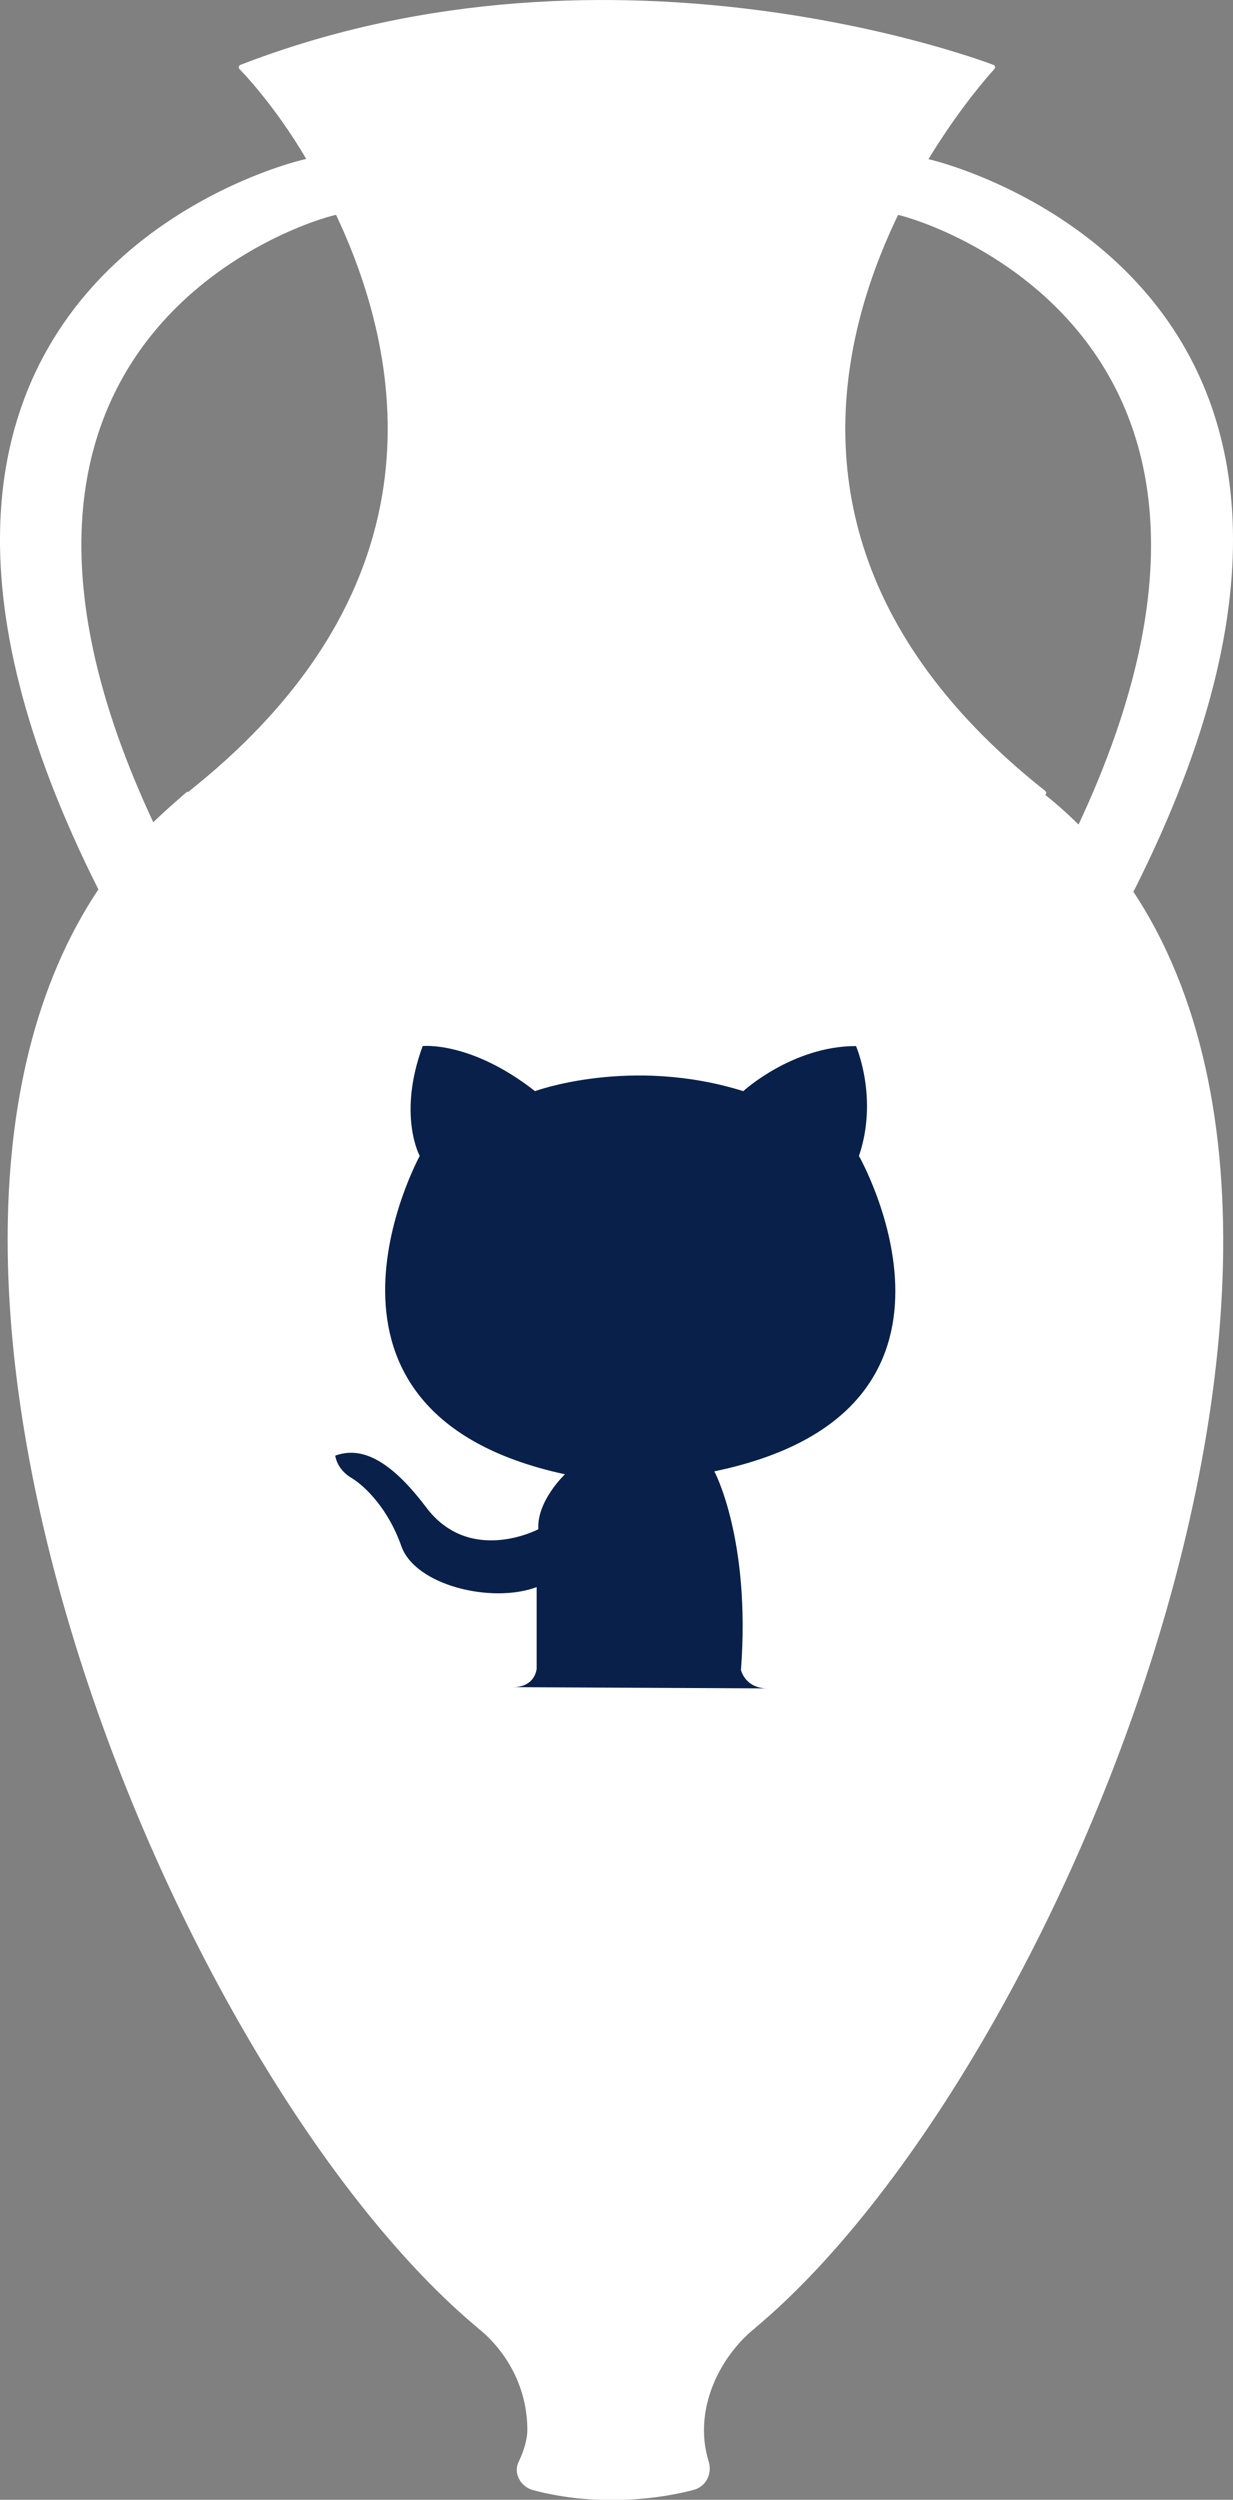 <?xml version="1.0" encoding="UTF-8"?>
<svg id="Calque_2" data-name="Calque 2" xmlns="http://www.w3.org/2000/svg" viewBox="0 0 58.84 119.2">
  <rect x="0" y="0" width="58.84" height="119.2" fill="#808080" stroke="none"/>
  <defs>
    <style>
      .cls-1 {
        fill: #09214a;
      }

      .cls-2 {
        fill: #fff;
        stroke: #fff;
        stroke-linecap: round;
        stroke-linejoin: round;
        stroke-width: .25px;
      }
    </style>
  </defs>
  <g>
    <path class="cls-2" d="m35.91,110.95h0c-6.3,2.33-12.57.15-12.98,0h0C8.59,99.05-7.39,60.59,4.84,42.42c.71-1.05,1.54-2.1,2.44-3,.56-.56,1.13-1.05,1.69-1.54,0,0,20.49,5.82,40.68,0,19.48,15.27,1.91,60.04-13.73,73.06Z"/>
    <path class="cls-2" d="m35.91,110.95c-1.46,1.2-2.44,3.08-2.44,4.92,0,.56.08,1.05.23,1.54.15.49-.08,1.05-.64,1.2-1.54.41-4.54.83-7.62,0-.49-.15-.83-.71-.56-1.2.23-.49.41-1.05.41-1.54,0-1.95-.9-3.72-2.36-4.92.41.15,6.64,2.25,12.98,0Z"/>
    <path class="cls-2" d="m16.06,10c-.41-.9-.9-1.69-1.31-2.44h0c-1.61-2.74-3.23-4.35-3.23-4.35,17.9-6.94,35.84,0,35.84,0,0,0-17.6,18.76,2.44,34.6-20.19,5.82-40.68,0-40.68,0,12.42-9.87,10.24-20.94,6.94-27.81Z"/>
    <path class="cls-2" d="m35.91,110.95h0"/>
    <path class="cls-2" d="m22.93,110.95h0"/>
    <path class="cls-2" d="m7.28,39.42c-.9.9-1.69,1.95-2.44,3C-9.76,13.49,14.15,7.75,14.75,7.68h0c.41.71.9,1.54,1.31,2.44,0-.11-20.26,4.99-8.78,29.31Z"/>
    <path class="cls-2" d="m51.56,39.42c.9.9,1.69,1.95,2.44,3,14.6-28.93-9.31-34.67-9.91-34.75h0c-.41.71-.9,1.54-1.31,2.44,0-.11,20.19,4.99,8.78,29.31Z"/>
    <path class="cls-2" d="m4.88,42.42h0"/>
  </g>
  <path class="cls-1" d="m36.63,80.51c-1.08,0-1.27-.88-1.27-.88.47-6.24-1.27-9.47-1.27-9.47,13.83-2.87,6.9-15.04,6.9-15.04.94-2.76-.14-5.24-.14-5.24-3.04,0-5.38,2.15-5.38,2.15-5.38-1.68-9.94,0-9.94,0-3.06-2.4-5.36-2.15-5.36-2.15-1.21,3.29-.14,5.24-.14,5.24,0,0-6.71,12.23,6.93,15.18,0,0-1.35,1.27-1.27,2.62,0,0-3.29,1.74-5.38-1.08-1.88-2.48-3.23-2.82-4.31-2.43,0,0,.06.66.8,1.08.66.41,1.74,1.49,2.35,3.23.66,1.88,4.31,2.76,6.46,1.96v3.89s-.06.88-1.13.88"/>
</svg>